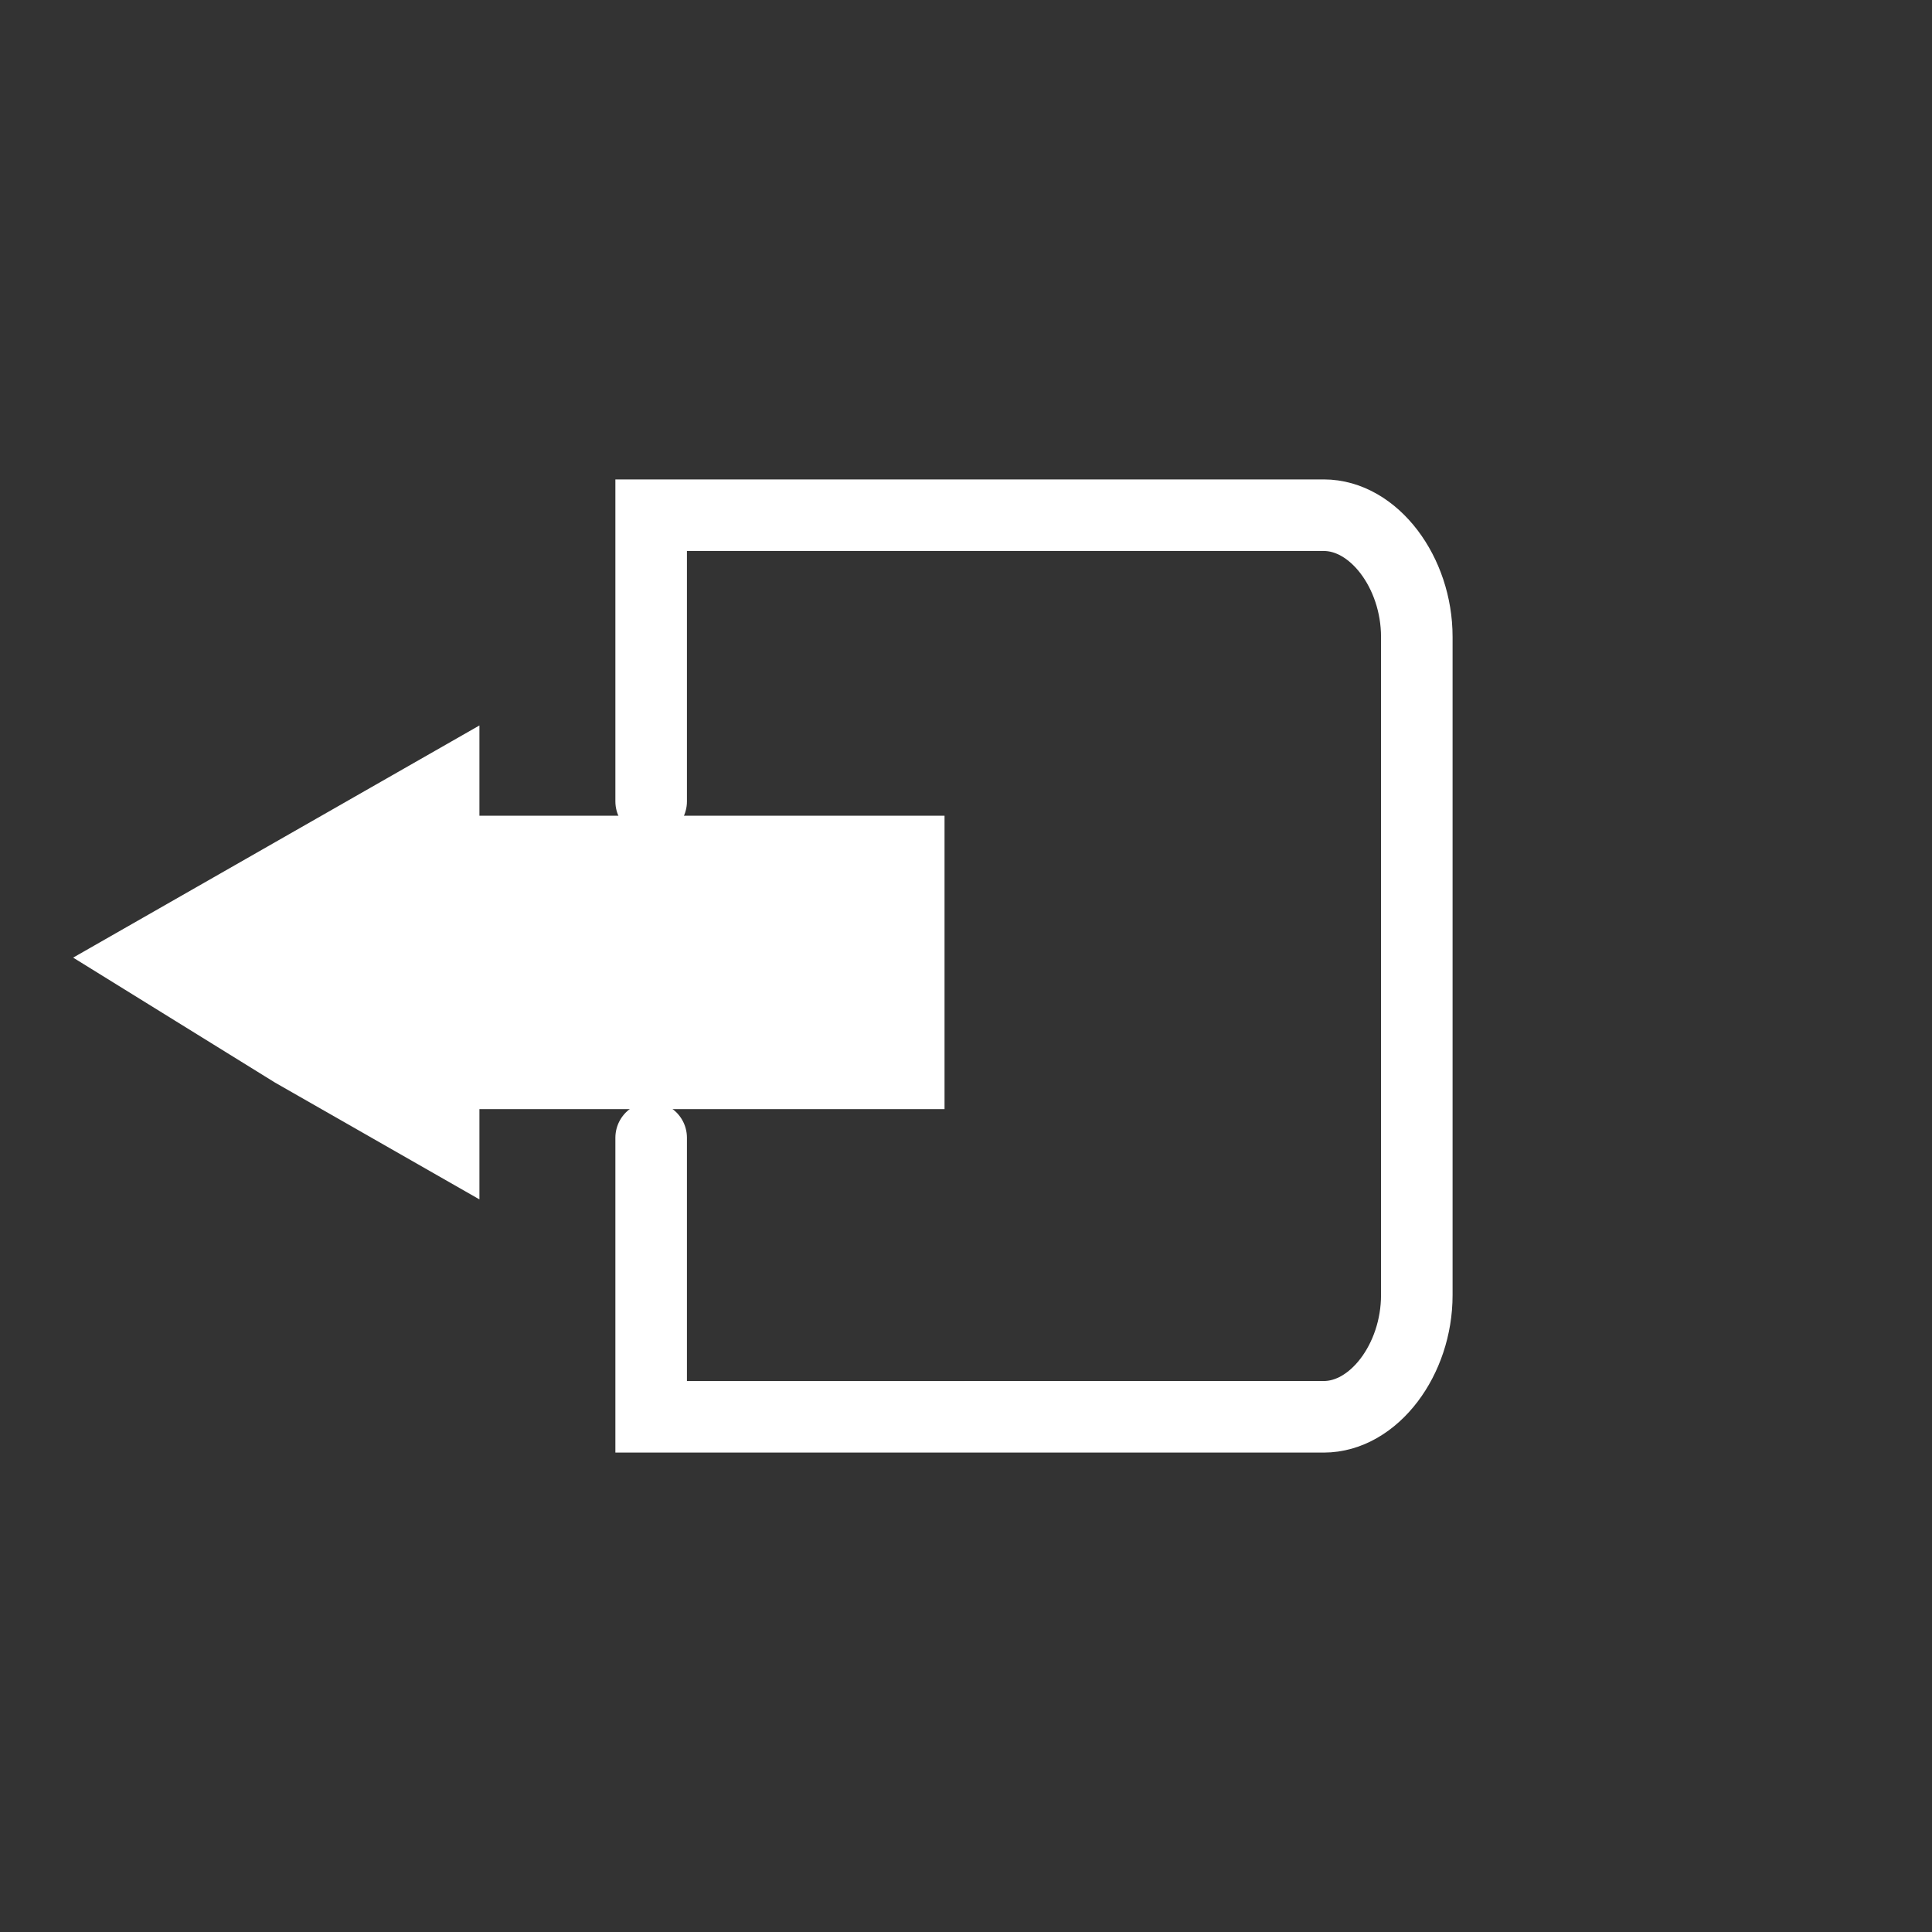 <?xml version="1.0" encoding="utf-8"?>
<!-- Generator: Adobe Illustrator 23.0.5, SVG Export Plug-In . SVG Version: 6.00 Build 0)  -->
<svg version="1.1" xmlns="http://www.w3.org/2000/svg" xmlns:xlink="http://www.w3.org/1999/xlink" x="0px" y="0px"
	 viewBox="0 0 27 27" style="enable-background:new 0 0 27 27;" xml:space="preserve">
<rect x="0" y="0" width="27" height="27" fill="#333333" stroke="none"/>
<style type="text/css">
	.st0{fill:none;stroke:#FFFFFF;stroke-linecap:round;stroke-miterlimit:10;}
	.st1{fill:#FFFFFF;stroke:#FFFFFF;stroke-miterlimit:10;}
</style>
<g id="grid">
	<g>
	</g>
</g>
<g id="Capa_3">
	<path class="st0" d="M9.1,11.2v-4h9.4c0.7,0,1.3,0.8,1.3,1.7v9.2c0,0.9-0.6,1.7-1.3,1.7H9.1v-3.9"/>
</g>
<g id="Capa_2">
	<polygon class="st1" points="6.2,11.9 6.2,11 4.1,12.2 2,13.4 4.1,14.7 6.2,15.9 6.2,15 6.4,15 12.7,15 12.7,11.9 6.4,11.9 	"/>
</g>
</svg>
